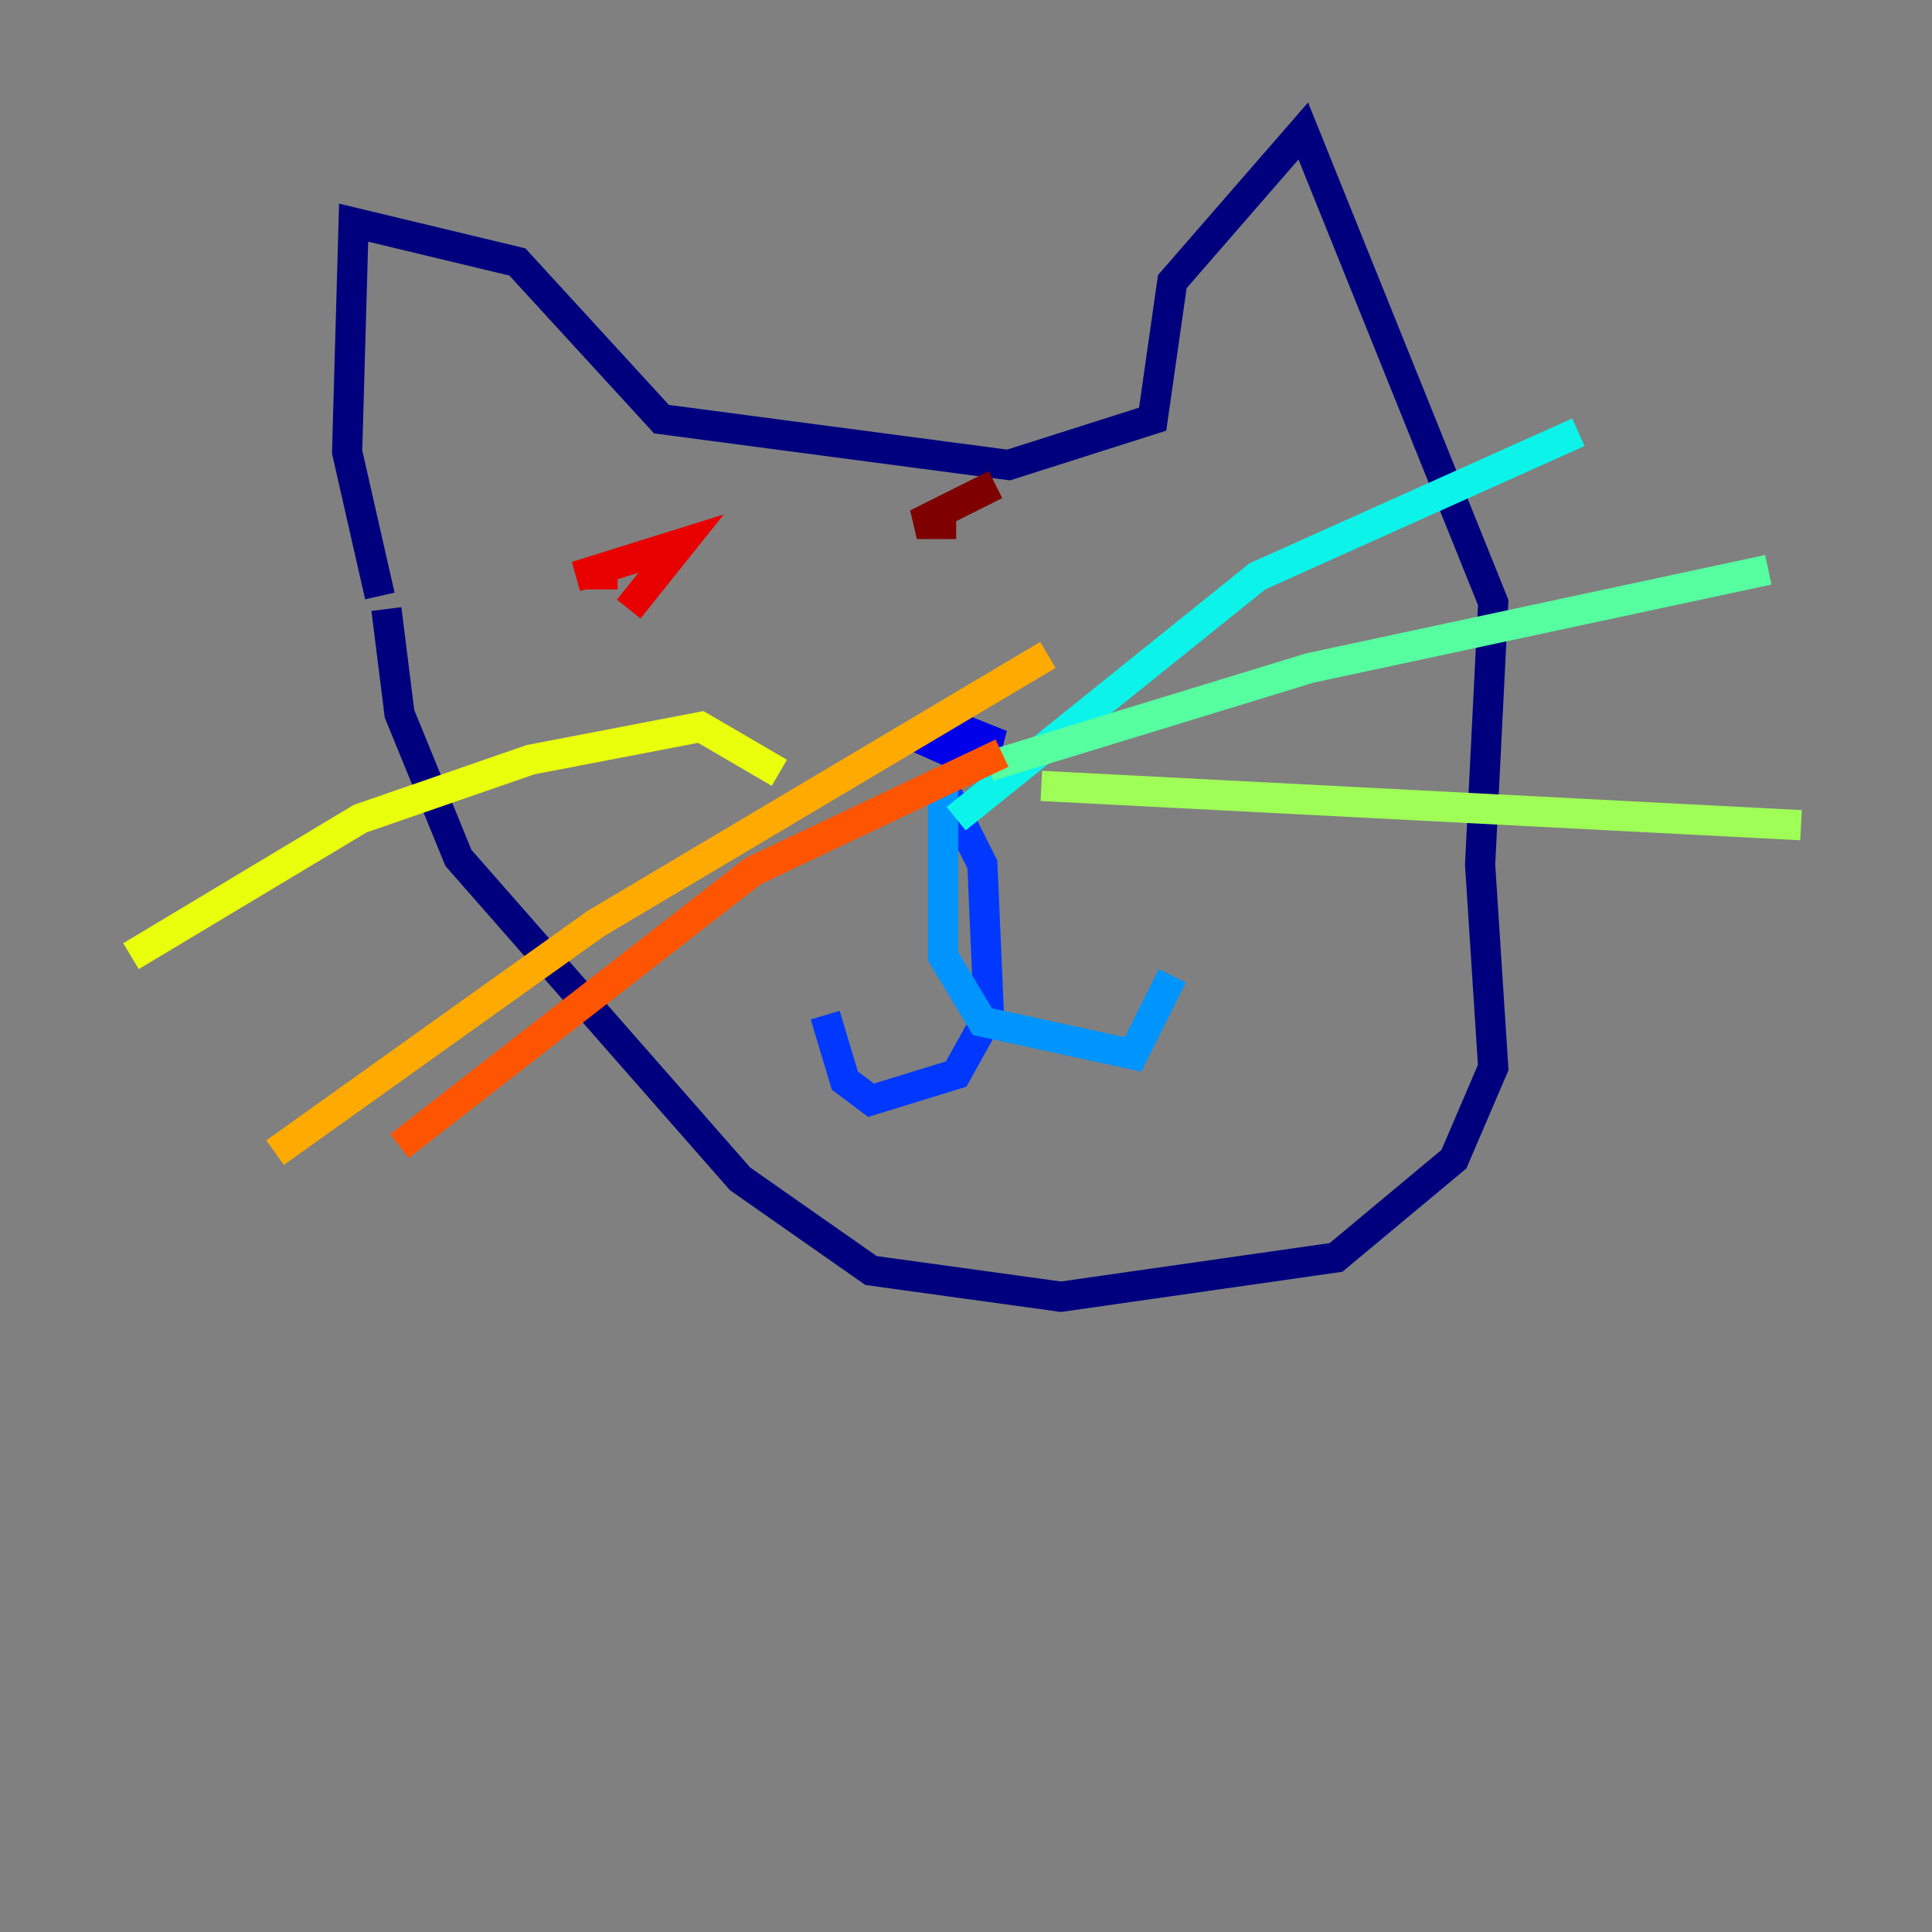 <?xml version="1.0" encoding="utf-8" ?>
<svg baseProfile="tiny" height="128" version="1.2" viewBox="0,0,128,128" width="128" xmlns="http://www.w3.org/2000/svg" xmlns:ev="http://www.w3.org/2001/xml-events" xmlns:xlink="http://www.w3.org/1999/xlink"><rect x="0" y="0" width="128" height="128" fill="#808080" stroke="none"/><defs /><polyline fill="none" points="25.166,39.485 22.997,29.939 23.43,14.752 34.278,17.356 43.824,27.77 66.82,30.807 76.366,27.77 77.668,18.658 86.346,8.678 98.929,39.919 98.061,57.275 98.929,70.725 96.325,76.8 88.515,83.308 70.291,85.912 57.709,84.176 49.031,78.102 30.373,56.841 26.468,47.295 25.6,40.352" stroke="#00007f" stroke-width="2" /><polyline fill="none" points="63.349,47.295 61.18,49.031 65.085,50.766 65.519,49.031 63.349,48.163" stroke="#0000e8" stroke-width="2" /><polyline fill="none" points="62.047,51.2 65.085,57.275 65.519,67.254 63.349,71.159 57.709,72.895 55.973,71.593 54.671,67.254" stroke="#0038ff" stroke-width="2" /><polyline fill="none" points="62.481,51.2 62.481,63.349 65.085,67.688 75.064,69.858 77.668,64.651" stroke="#0094ff" stroke-width="2" /><polyline fill="none" points="63.349,54.237 83.308,38.183 104.57,28.637" stroke="#0cf4ea" stroke-width="2" /><polyline fill="none" points="65.519,50.766 86.78,44.258 117.153,37.749" stroke="#56ffa0" stroke-width="2" /><polyline fill="none" points="68.99,52.068 119.322,54.671" stroke="#a0ff56" stroke-width="2" /><polyline fill="none" points="51.634,51.2 46.427,48.163 35.146,50.332 23.864,54.237 8.678,63.349" stroke="#eaff0c" stroke-width="2" /><polyline fill="none" points="69.424,43.39 39.485,61.18 18.224,76.366" stroke="#ffaa00" stroke-width="2" /><polyline fill="none" points="66.386,49.898 49.898,57.709 26.468,75.932" stroke="#ff5500" stroke-width="2" /><polyline fill="none" points="39.919,39.051 39.919,37.749 38.183,38.183 45.125,36.014 41.654,40.352" stroke="#e80000" stroke-width="2" /><polyline fill="none" points="65.953,32.108 60.746,34.712 63.349,34.712" stroke="#7f0000" stroke-width="2" /></svg>